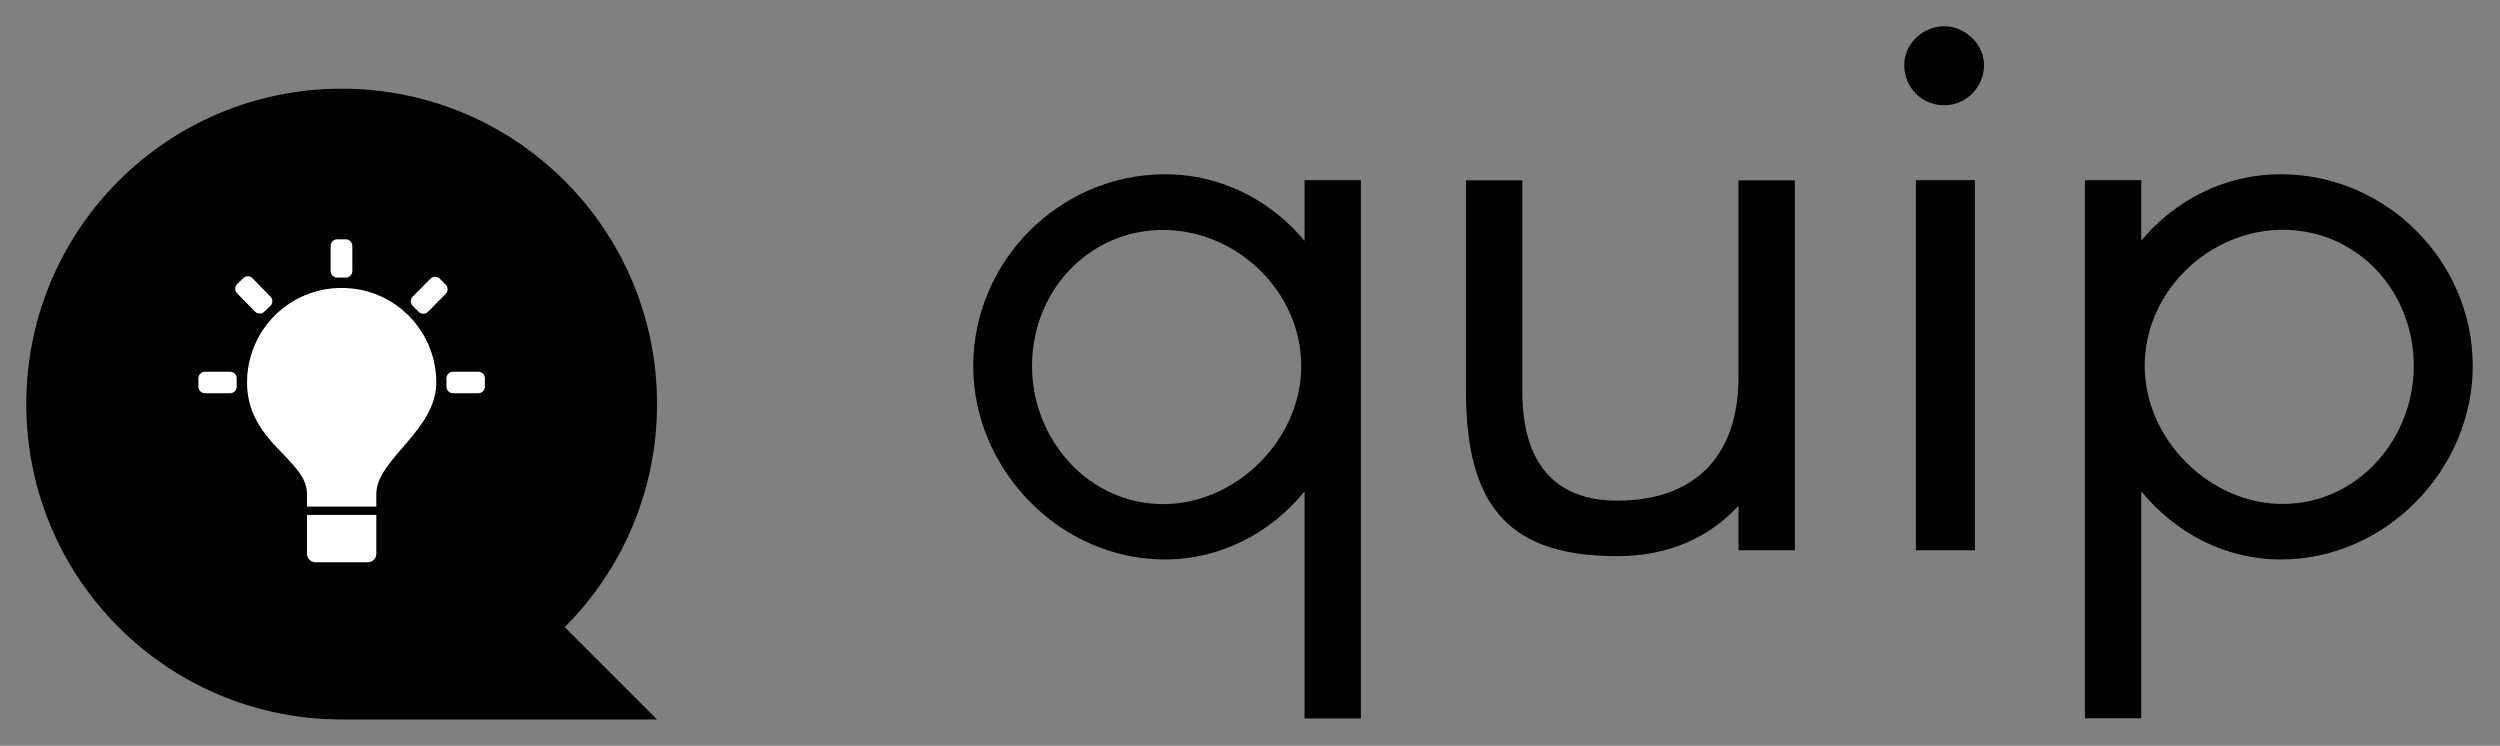 <svg version="1.2" xmlns="http://www.w3.org/2000/svg" viewBox="0 0 1522 454" width="1522" height="454">
	<rect x="0" y="0" width="1522" height="454" fill="#808080" stroke="none"/>
	<g fill="#000000">
		<path d="m794.2 299.2c-20.5 25-50.7 41.4-85 41.4-64 0-116.7-54.8-116.7-117.7 0-64 52.7-116.8 116.7-116.8 34.3 0 64.5 15.9 85 40.5v-36.9h34.3v327.7h-34.3zm-2-76.3c0-45.6-39.5-82.9-84-82.9-45.6 0-79.9 37.3-79.9 82.9 0 44.6 34.3 84 79.9 84 44.5 0 84-39.4 84-84zm300.5 112.1h-34.3v-27.1c-17.9 19.5-43 30.7-73.7 30.7-64.5 0-92.2-28.6-92.2-100.3v-128.5h34.3v128.5c0 44.5 20.5 66.5 57.9 66.5 45.5 0 73.7-25.6 73.7-75.2v-119.8h34.3zm66.6-295.5c0-12.3 10.7-23.5 24.5-23.5 12.8 0 24.1 11.2 24.1 23.5 0 13.9-11.3 24.6-24.1 24.6-13.8 0-24.5-10.7-24.5-24.6zm7.1 70.2h35.9v225.3h-35.9zm339 113.1c0 63-52.8 117.8-116.8 117.8-34.3 0-64.5-16.4-85-41.5v138.2h-34.3v-327.6h34.3v36.8c20.5-24.6 50.7-40.4 85-40.4 64 0 116.8 52.7 116.8 116.7zm-35.9 0c0-45.6-34.3-82.9-79.8-82.9-44.6 0-84 37.3-84 82.9 0 44.6 39.4 84 84 84 45.5 0 79.8-39.4 79.8-84z"/>
		<path d="m208 438c-106.2 0-192-85.8-192-192 0-106.2 85.8-192 192-192 106.2 0 192 85.8 192 192 0 53.1-21.5 101.1-56.2 135.8 56.2 56.2 56.2 56.2 56.2 56.2 0 0-157 0-192 0z"/>
	</g>
	<g fill="#FFFFFF">
		<path d="m150.4 232.9c0-31.9 25.7-57.6 57.6-57.6 31.9 0 57.6 25.7 57.6 57.6 0 29.3-36.5 46.7-36.5 67.8 0 7.7 0 7.7 0 7.7h-42.2c0 0 0 0 0-7.7 0-21.1-36.5-31.3-36.5-67.8z"/>
		<path d="m229.1 313.5v23.7c0 2.8-2.3 5.1-5.1 5.1h-32c-2.8 0-5.1-2.3-5.1-5.1v-23.7"/>
		<path stroke-width="8" stroke="#FFFFFF" stroke-linecap="round" stroke-linejoin="round" d="m275.8 235.4v-5.1h15.4v5.1zm-135.7-5.1v5.1h-15.3v-5.1zm70.4-65.3h-5.2v-15.3h5.2zm-48.7 18.4l-3.7 3.5-10.9-11.1 3.7-3.6zm95.9 3.6l-3.6-3.6 10.8-10.9 3.6 3.6z"/>
	</g>
</svg>